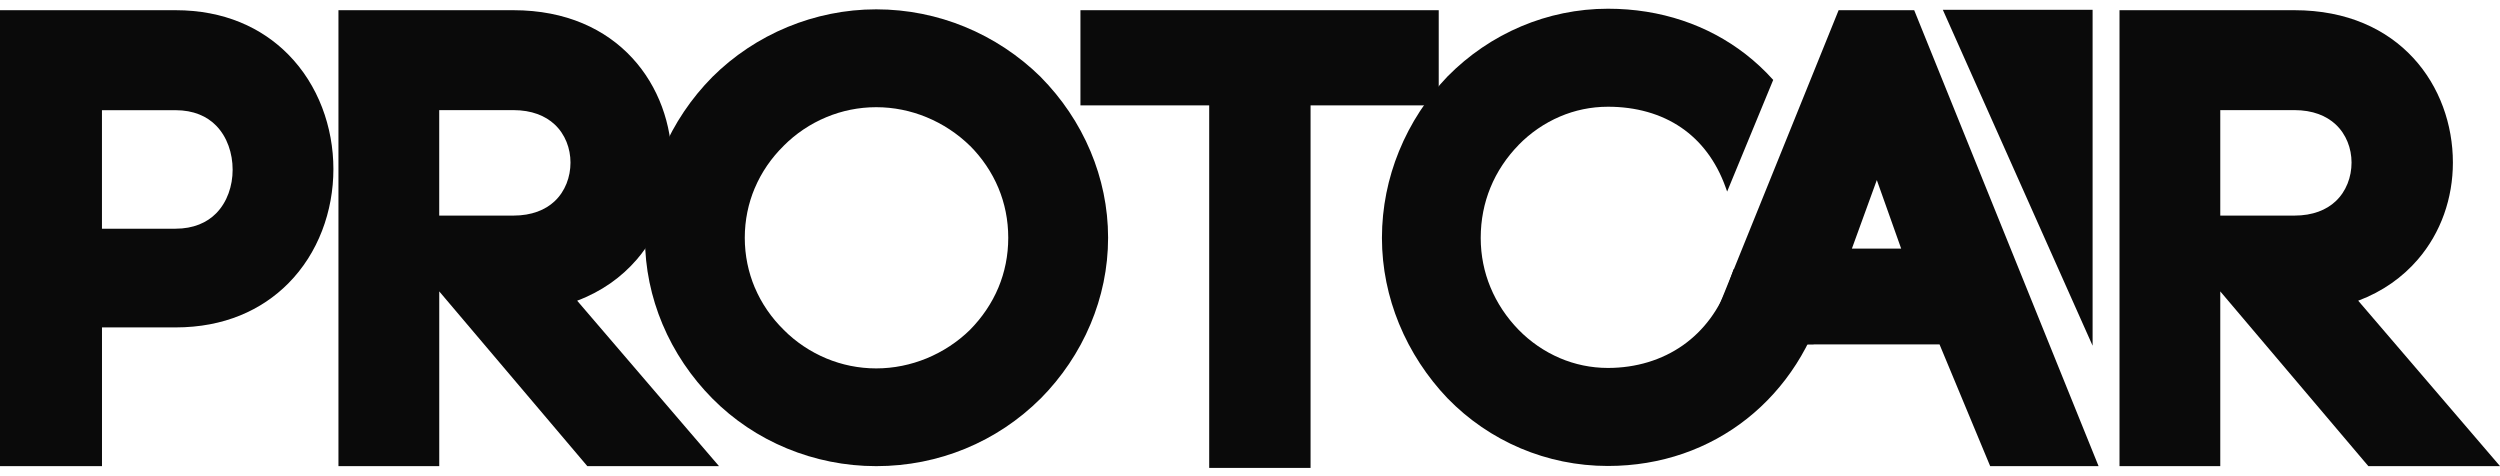 <svg width="147" height="28" viewBox="0 0 147 28" fill="none" xmlns="http://www.w3.org/2000/svg">
<path fill-rule="evenodd" clip-rule="evenodd" d="M111.789 14.619L110.357 10.587L108.891 14.619H111.789ZM117.023 27.41L116.744 26.74L114.044 20.25H106.644L106.64 20.257H104.236V22.833H99.119L107.923 1.065L108.112 0.598H112.554L112.743 1.065L122.779 25.883L123.396 27.408H117.023V27.41Z" fill="#0A0A0A"/>
<path fill-rule="evenodd" clip-rule="evenodd" d="M0 26.256V1.753V0.6H1.177H10.321C13.176 0.6 15.388 1.625 16.944 3.197C18.715 4.986 19.604 7.471 19.604 9.944C19.604 12.414 18.716 14.888 16.948 16.667C15.39 18.234 13.178 19.252 10.321 19.252H5.997V26.254V27.408H4.82H1.177H0V26.256ZM5.995 6.477V13.448H10.319C11.378 13.448 12.173 13.09 12.712 12.541C13.357 11.884 13.679 10.938 13.679 9.982C13.679 9.007 13.357 8.053 12.712 7.39C12.175 6.837 11.38 6.479 10.319 6.479H5.995V6.477Z" fill="#0A0A0A"/>
<path fill-rule="evenodd" clip-rule="evenodd" d="M34.179 26.989L25.828 17.134V26.256V27.409H24.651H21.078H19.901V26.256V1.753V0.6H21.078H30.185C36.398 0.6 39.505 5.099 39.505 9.558C39.505 11.639 38.812 13.675 37.435 15.267C36.544 16.299 35.376 17.14 33.937 17.681L40.654 25.517L42.277 27.408H39.758H35.079H34.534L34.179 26.989ZM25.826 6.477V12.677H25.972H30.185C31.265 12.677 32.069 12.344 32.612 11.833C33.236 11.246 33.545 10.406 33.545 9.558C33.545 8.728 33.235 7.897 32.612 7.316C32.069 6.809 31.263 6.475 30.185 6.475H25.826V6.477Z" fill="#0A0A0A"/>
<path fill-rule="evenodd" clip-rule="evenodd" d="M58.71 16.901C59.078 16.018 59.285 15.037 59.285 13.981C59.285 12.925 59.078 11.943 58.71 11.061C58.32 10.125 57.744 9.284 57.038 8.574L57.036 8.576C56.306 7.861 55.435 7.285 54.48 6.892C53.556 6.511 52.554 6.303 51.521 6.303C50.489 6.303 49.496 6.511 48.592 6.888C47.648 7.281 46.794 7.855 46.083 8.569L46.077 8.578C45.358 9.283 44.776 10.125 44.381 11.061H44.379C44.002 11.954 43.793 12.941 43.793 13.983C43.793 15.024 44.004 16.011 44.379 16.904H44.381C44.776 17.841 45.358 18.683 46.077 19.387L46.083 19.396C46.794 20.11 47.65 20.684 48.592 21.077C49.496 21.454 50.489 21.662 51.521 21.662C52.553 21.662 53.556 21.452 54.48 21.074C55.439 20.679 56.309 20.107 57.032 19.398C57.74 18.681 58.319 17.839 58.71 16.901ZM38.951 19.052C38.294 17.484 37.924 15.772 37.924 13.979C37.924 12.186 38.295 10.474 38.951 8.906C39.645 7.256 40.655 5.771 41.888 4.524L41.891 4.521C43.137 3.282 44.642 2.275 46.314 1.585C47.929 0.92 49.692 0.549 51.521 0.549C53.366 0.549 55.121 0.917 56.725 1.574C58.407 2.264 59.917 3.273 61.181 4.512L61.19 4.524C62.423 5.771 63.434 7.254 64.126 8.906C64.784 10.474 65.156 12.186 65.156 13.979C65.156 15.772 64.784 17.484 64.126 19.052C63.434 20.704 62.423 22.188 61.19 23.434L61.184 23.437C59.922 24.694 58.422 25.7 56.755 26.384C55.142 27.047 53.375 27.409 51.521 27.409C49.683 27.409 47.908 27.042 46.284 26.373C44.621 25.687 43.126 24.685 41.888 23.434C40.655 22.188 39.643 20.704 38.951 19.052Z" fill="#0A0A0A"/>
<path fill-rule="evenodd" clip-rule="evenodd" d="M77.061 6.196V26.361V27.513H75.886H72.279H71.101V26.361V6.196H64.707H63.53V5.044V1.753V0.6H64.707H83.42H84.597V1.753V5.044V6.196H83.42H77.061Z" fill="#0A0A0A"/>
<path fill-rule="evenodd" clip-rule="evenodd" d="M82.261 19.031C81.622 17.469 81.258 15.769 81.258 13.99C81.258 12.184 81.62 10.469 82.257 8.901C82.936 7.229 83.928 5.734 85.122 4.487L85.137 4.474C86.353 3.242 87.822 2.233 89.461 1.543C91.024 0.884 92.747 0.513 94.548 0.513C97.648 0.513 100.431 1.471 102.639 3.184C103.223 3.637 103.768 4.144 104.265 4.698L101.556 11.264L101.462 11.002C100.905 9.453 100.002 8.288 98.864 7.508C97.666 6.687 96.184 6.276 94.548 6.276C93.547 6.276 92.591 6.482 91.727 6.852C90.808 7.245 89.982 7.817 89.293 8.522L89.295 8.524C88.591 9.245 88.019 10.092 87.633 11.041C87.269 11.932 87.066 12.921 87.066 13.99C87.066 15.026 87.269 16 87.635 16.884C88.023 17.826 88.593 18.672 89.289 19.387C89.976 20.092 90.805 20.666 91.725 21.059C92.591 21.429 93.545 21.635 94.546 21.635C96.204 21.635 97.727 21.168 98.961 20.299C100.168 19.447 101.116 18.199 101.667 16.611L101.937 15.834H102.77H106.279H106.802L107.684 16.183L107.409 17.256C106.63 20.288 104.978 22.836 102.72 24.622C100.492 26.384 97.681 27.399 94.545 27.399C92.732 27.399 91.002 27.031 89.428 26.368C87.798 25.681 86.336 24.674 85.124 23.428L85.118 23.423C83.928 22.175 82.938 20.684 82.261 19.031Z" fill="#0A0A0A"/>
<path fill-rule="evenodd" clip-rule="evenodd" d="M138.903 26.989L130.552 17.134V26.256V27.409H129.374H125.804H124.627V26.256V1.753V0.6H125.804H134.911C141.124 0.6 144.23 5.099 144.23 9.558C144.23 11.639 143.537 13.675 142.161 15.267C141.272 16.297 140.104 17.14 138.662 17.681L145.38 25.517L147.001 27.408H144.484H139.804H139.259L138.903 26.989ZM130.552 6.477V12.677H130.696H134.911C135.99 12.677 136.796 12.344 137.337 11.833C137.962 11.246 138.271 10.406 138.271 9.558C138.271 8.728 137.96 7.897 137.337 7.316C136.794 6.809 135.988 6.475 134.911 6.475H130.552V6.477Z" fill="#0A0A0A"/>
<path fill-rule="evenodd" clip-rule="evenodd" d="M123.045 0.578V20.327L114.239 0.578H123.045Z" fill="#0A0A0A"/>
</svg>
